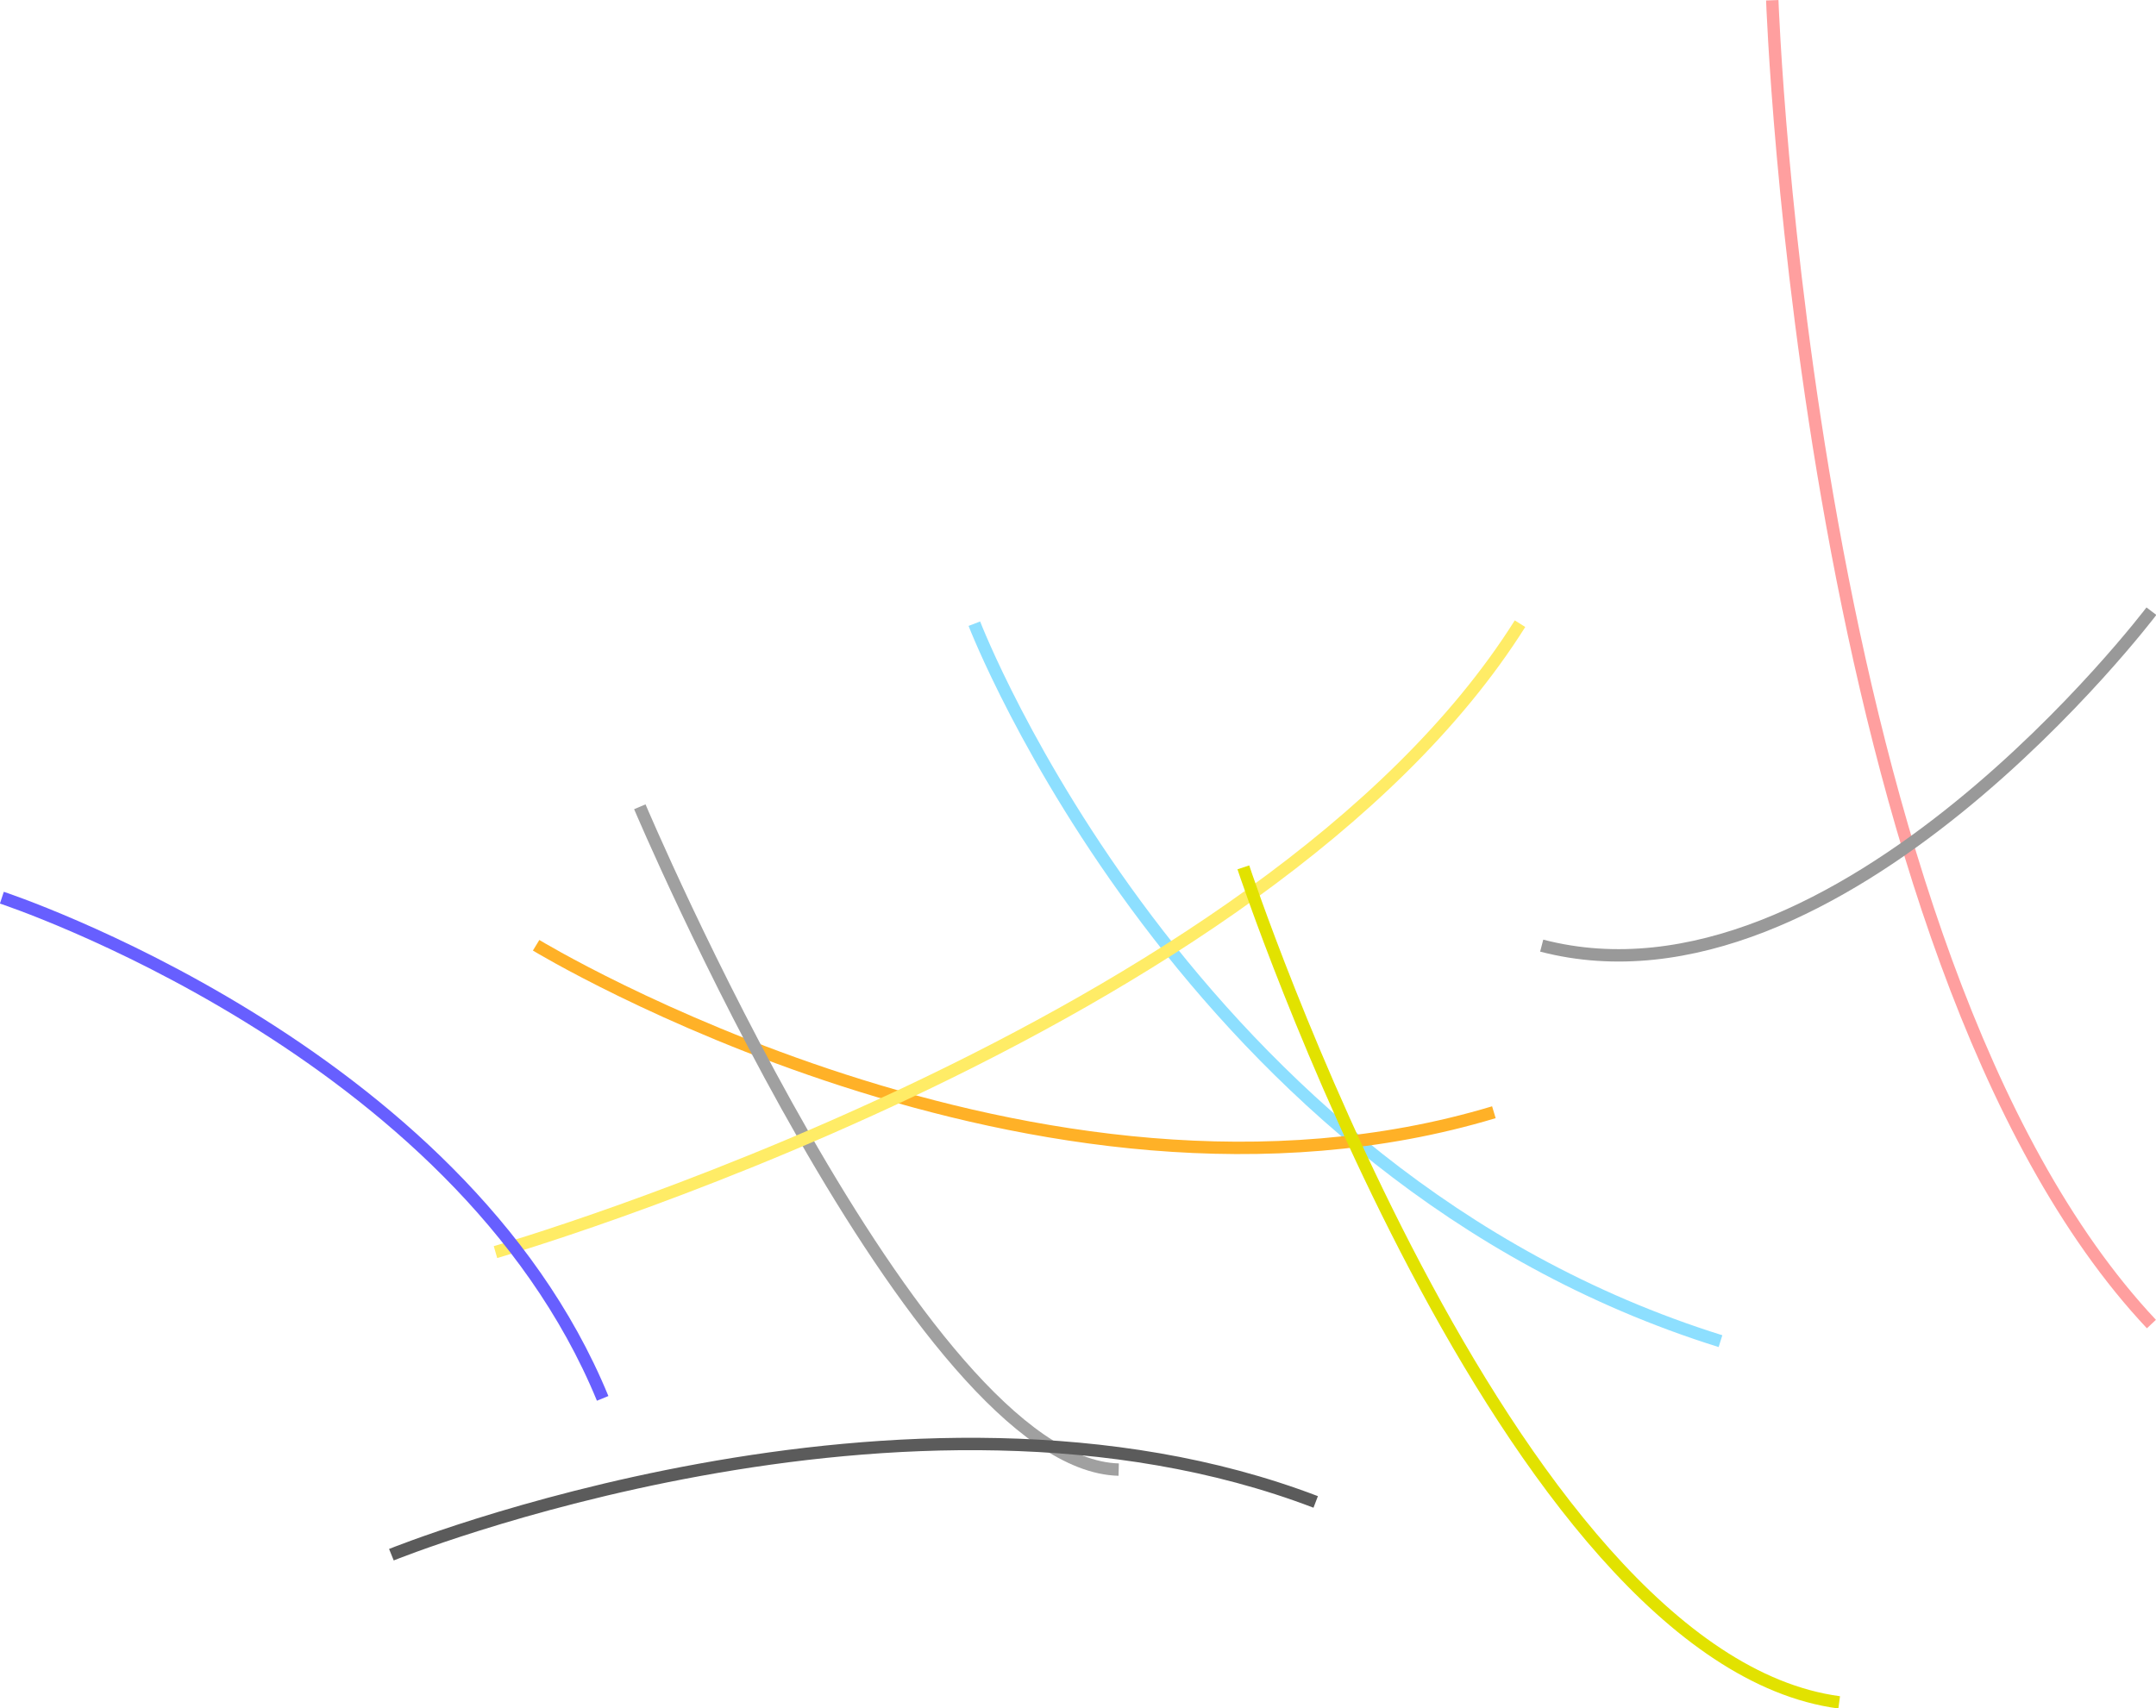 <svg id="Layer_1" data-name="Layer 1" xmlns="http://www.w3.org/2000/svg" viewBox="0 0 174.01 137.92"><defs><style>.cls-1,.cls-2,.cls-3,.cls-4,.cls-5,.cls-6,.cls-7,.cls-8,.cls-9{fill:none;stroke-miterlimit:10;}.cls-1{stroke:#8ddfff;}.cls-2{stroke:#ff9f9f;}.cls-3{stroke:#ffb127;}.cls-4{stroke:#a0a0a0;}.cls-5{stroke:#ffec66;}.cls-6{stroke:#e2e200;}.cls-7{stroke:#999;}.cls-8{stroke:#675fff;}.cls-9{stroke:#5b5b5b;}</style></defs><title>fleece</title><path class="cls-1" d="M-791-64.54s17.08,44.44,60.22,57.92" transform="translate(869.64 114.89)"/><path class="cls-2" d="M-726.6-114.87S-723.9-37.68-696-8" transform="translate(869.64 114.89)"/><path class="cls-3" d="M-826.37-38.58S-785.94-14-749.07-25.1" transform="translate(869.64 114.89)"/><path class="cls-4" d="M-818-49.76s22.47,53.1,38.65,53.51" transform="translate(869.64 114.89)"/><path class="cls-5" d="M-829.65-13.81s62-17.86,82.69-50.73" transform="translate(869.64 114.89)"/><path class="cls-6" d="M-769.29-44.87s21.12,63.82,48.09,67.41" transform="translate(869.64 114.89)"/><path class="cls-7" d="M-696-65.55s-25.17,33.26-49.21,27" transform="translate(869.64 114.89)"/><path class="cls-8" d="M-869.49-42.42S-832.64-30.31-821-2" transform="translate(869.64 114.89)"/><path class="cls-9" d="M-838.05,10.62s41.6-16.87,74.6-4.26" transform="translate(869.64 114.89)"/></svg>